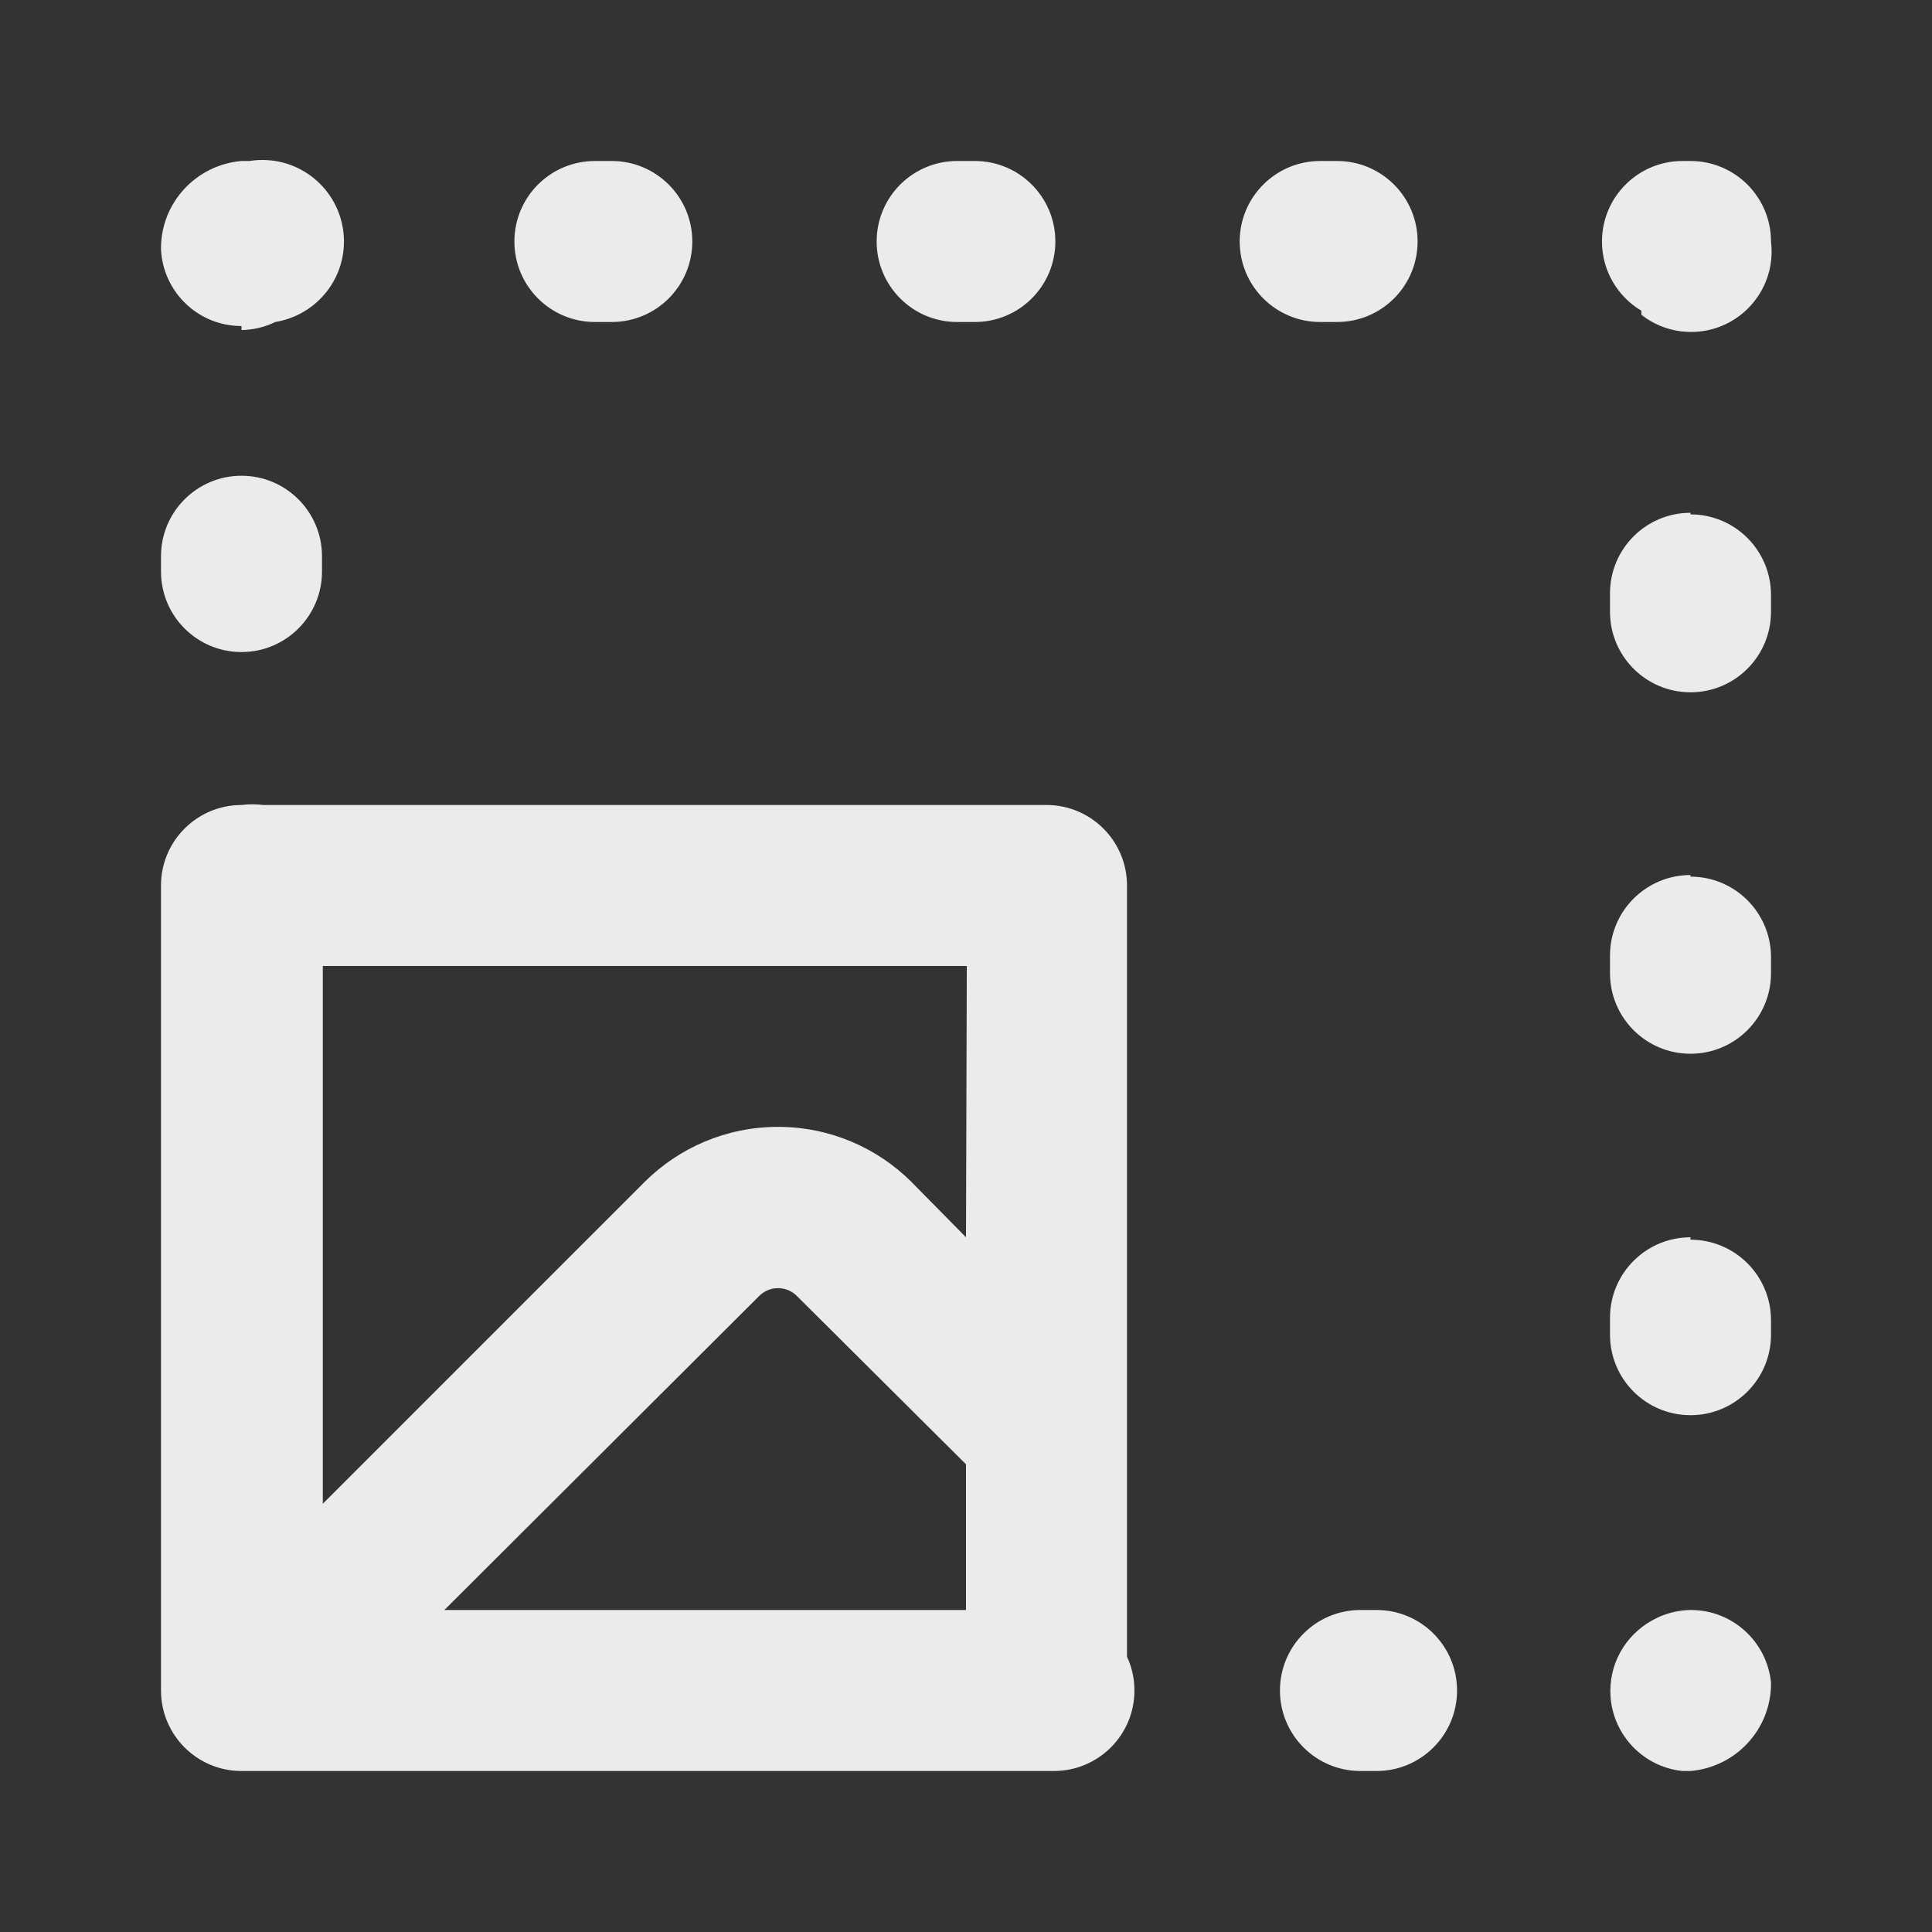 <!-- Generated by IcoMoon.io -->
<svg version="1.1" xmlns="http://www.w3.org/2000/svg" width="280" height="280" viewBox="0 0 280 280">
<rect x="0" y="0" width="280" height="280" fill="#333333" stroke="none"/>
<title>image-resize-square</title>
<path fill="#ebebeb" d="M35 94.5c6.443 0 11.667-5.223 11.667-11.667v0-2.217c0-6.443-5.223-11.667-11.667-11.667s-11.667 5.223-11.667 11.667v0 2.217c0 6.443 5.223 11.667 11.667 11.667v0zM35 47.833c1.788-0.030 3.469-0.457 4.968-1.197l-0.068 0.030c5.673-0.933 9.948-5.8 9.948-11.667 0-6.525-5.29-11.815-11.815-11.815-0.659 0-1.306 0.054-1.935 0.158l0.069-0.009h-1.167c-6.557 0.559-11.668 6.019-11.668 12.673 0 0.056 0 0.112 0.001 0.168v-0.008c0.319 6.187 5.414 11.083 11.652 11.083 0.005 0 0.010 0 0.015 0h-0.001zM237.883 45.617c1.963 1.553 4.475 2.492 7.206 2.492 6.443 0 11.667-5.223 11.667-11.667 0-0.508-0.033-1.009-0.095-1.5l0.006 0.058c0-6.443-5.223-11.667-11.667-11.667v0h-1.167c-6.442 0.002-11.663 5.225-11.663 11.667 0 4.246 2.269 7.963 5.661 10.004l0.053 0.029zM138.717 46.667h2.567c6.443 0 11.667-5.223 11.667-11.667s-5.223-11.667-11.667-11.667v0h-2.567c-6.443 0-11.667 5.223-11.667 11.667s5.223 11.667 11.667 11.667v0zM86.217 46.667h2.45c6.443 0 11.667-5.223 11.667-11.667s-5.223-11.667-11.667-11.667v0h-2.45c-6.443 0-11.667 5.223-11.667 11.667s5.223 11.667 11.667 11.667v0zM245 233.333c-1.788 0.030-3.469 0.457-4.968 1.197l0.068-0.030c-4 1.907-6.715 5.918-6.715 10.564 0 6.014 4.551 10.966 10.397 11.598l0.052 0.005h1.167c6.557-0.559 11.668-6.019 11.668-12.673 0-0.056-0-0.112-0.001-0.168v0.008c-0.613-5.922-5.576-10.5-11.608-10.5-0.021 0-0.041 0-0.062 0h0.003zM163.333 128.333c0-6.443-5.223-11.667-11.667-11.667v0h-113.517c-0.473-0.063-1.020-0.099-1.575-0.099s-1.102 0.036-1.638 0.106l0.063-0.007c-6.443 0-11.667 5.223-11.667 11.667v0 116.667c0 6.443 5.223 11.667 11.667 11.667v0h117.833c6.406-0.050 11.579-5.254 11.579-11.666 0-1.778-0.398-3.463-1.109-4.971l0.030 0.071zM140 233.333h-75.6l45.617-45.5c0.699-0.708 1.669-1.147 2.742-1.147s2.043 0.439 2.741 1.147l0.001 0.001 24.5 24.383zM140 179.317l-7.933-8.050c-4.954-4.915-11.776-7.952-19.308-7.952s-14.355 3.037-19.31 7.954l-46.665 46.665v-77.933h93.333zM245 179.317c-6.443 0-11.667 5.223-11.667 11.667v0 2.45c0 6.443 5.223 11.667 11.667 11.667s11.667-5.223 11.667-11.667v0-2.1c0-6.443-5.223-11.667-11.667-11.667v0zM245 74.317c-6.443 0-11.667 5.223-11.667 11.667v0 2.683c0 6.443 5.223 11.667 11.667 11.667s11.667-5.223 11.667-11.667v0-2.45c0-6.443-5.223-11.667-11.667-11.667v0zM245 126.817c-6.443 0-11.667 5.223-11.667 11.667v0 2.567c0 6.443 5.223 11.667 11.667 11.667s11.667-5.223 11.667-11.667v0-2.567c-0.131-6.342-5.303-11.433-11.664-11.433-0.001 0-0.002 0-0.002 0v0zM199.5 233.333h-2.333c-6.443 0-11.667 5.223-11.667 11.667s5.223 11.667 11.667 11.667v0h2.333c6.443 0 11.667-5.223 11.667-11.667s-5.223-11.667-11.667-11.667v0zM193.783 46.667c6.443 0 11.667-5.223 11.667-11.667s-5.223-11.667-11.667-11.667v0h-2.45c-6.443 0-11.667 5.223-11.667 11.667s5.223 11.667 11.667 11.667v0z"></path>
</svg>

